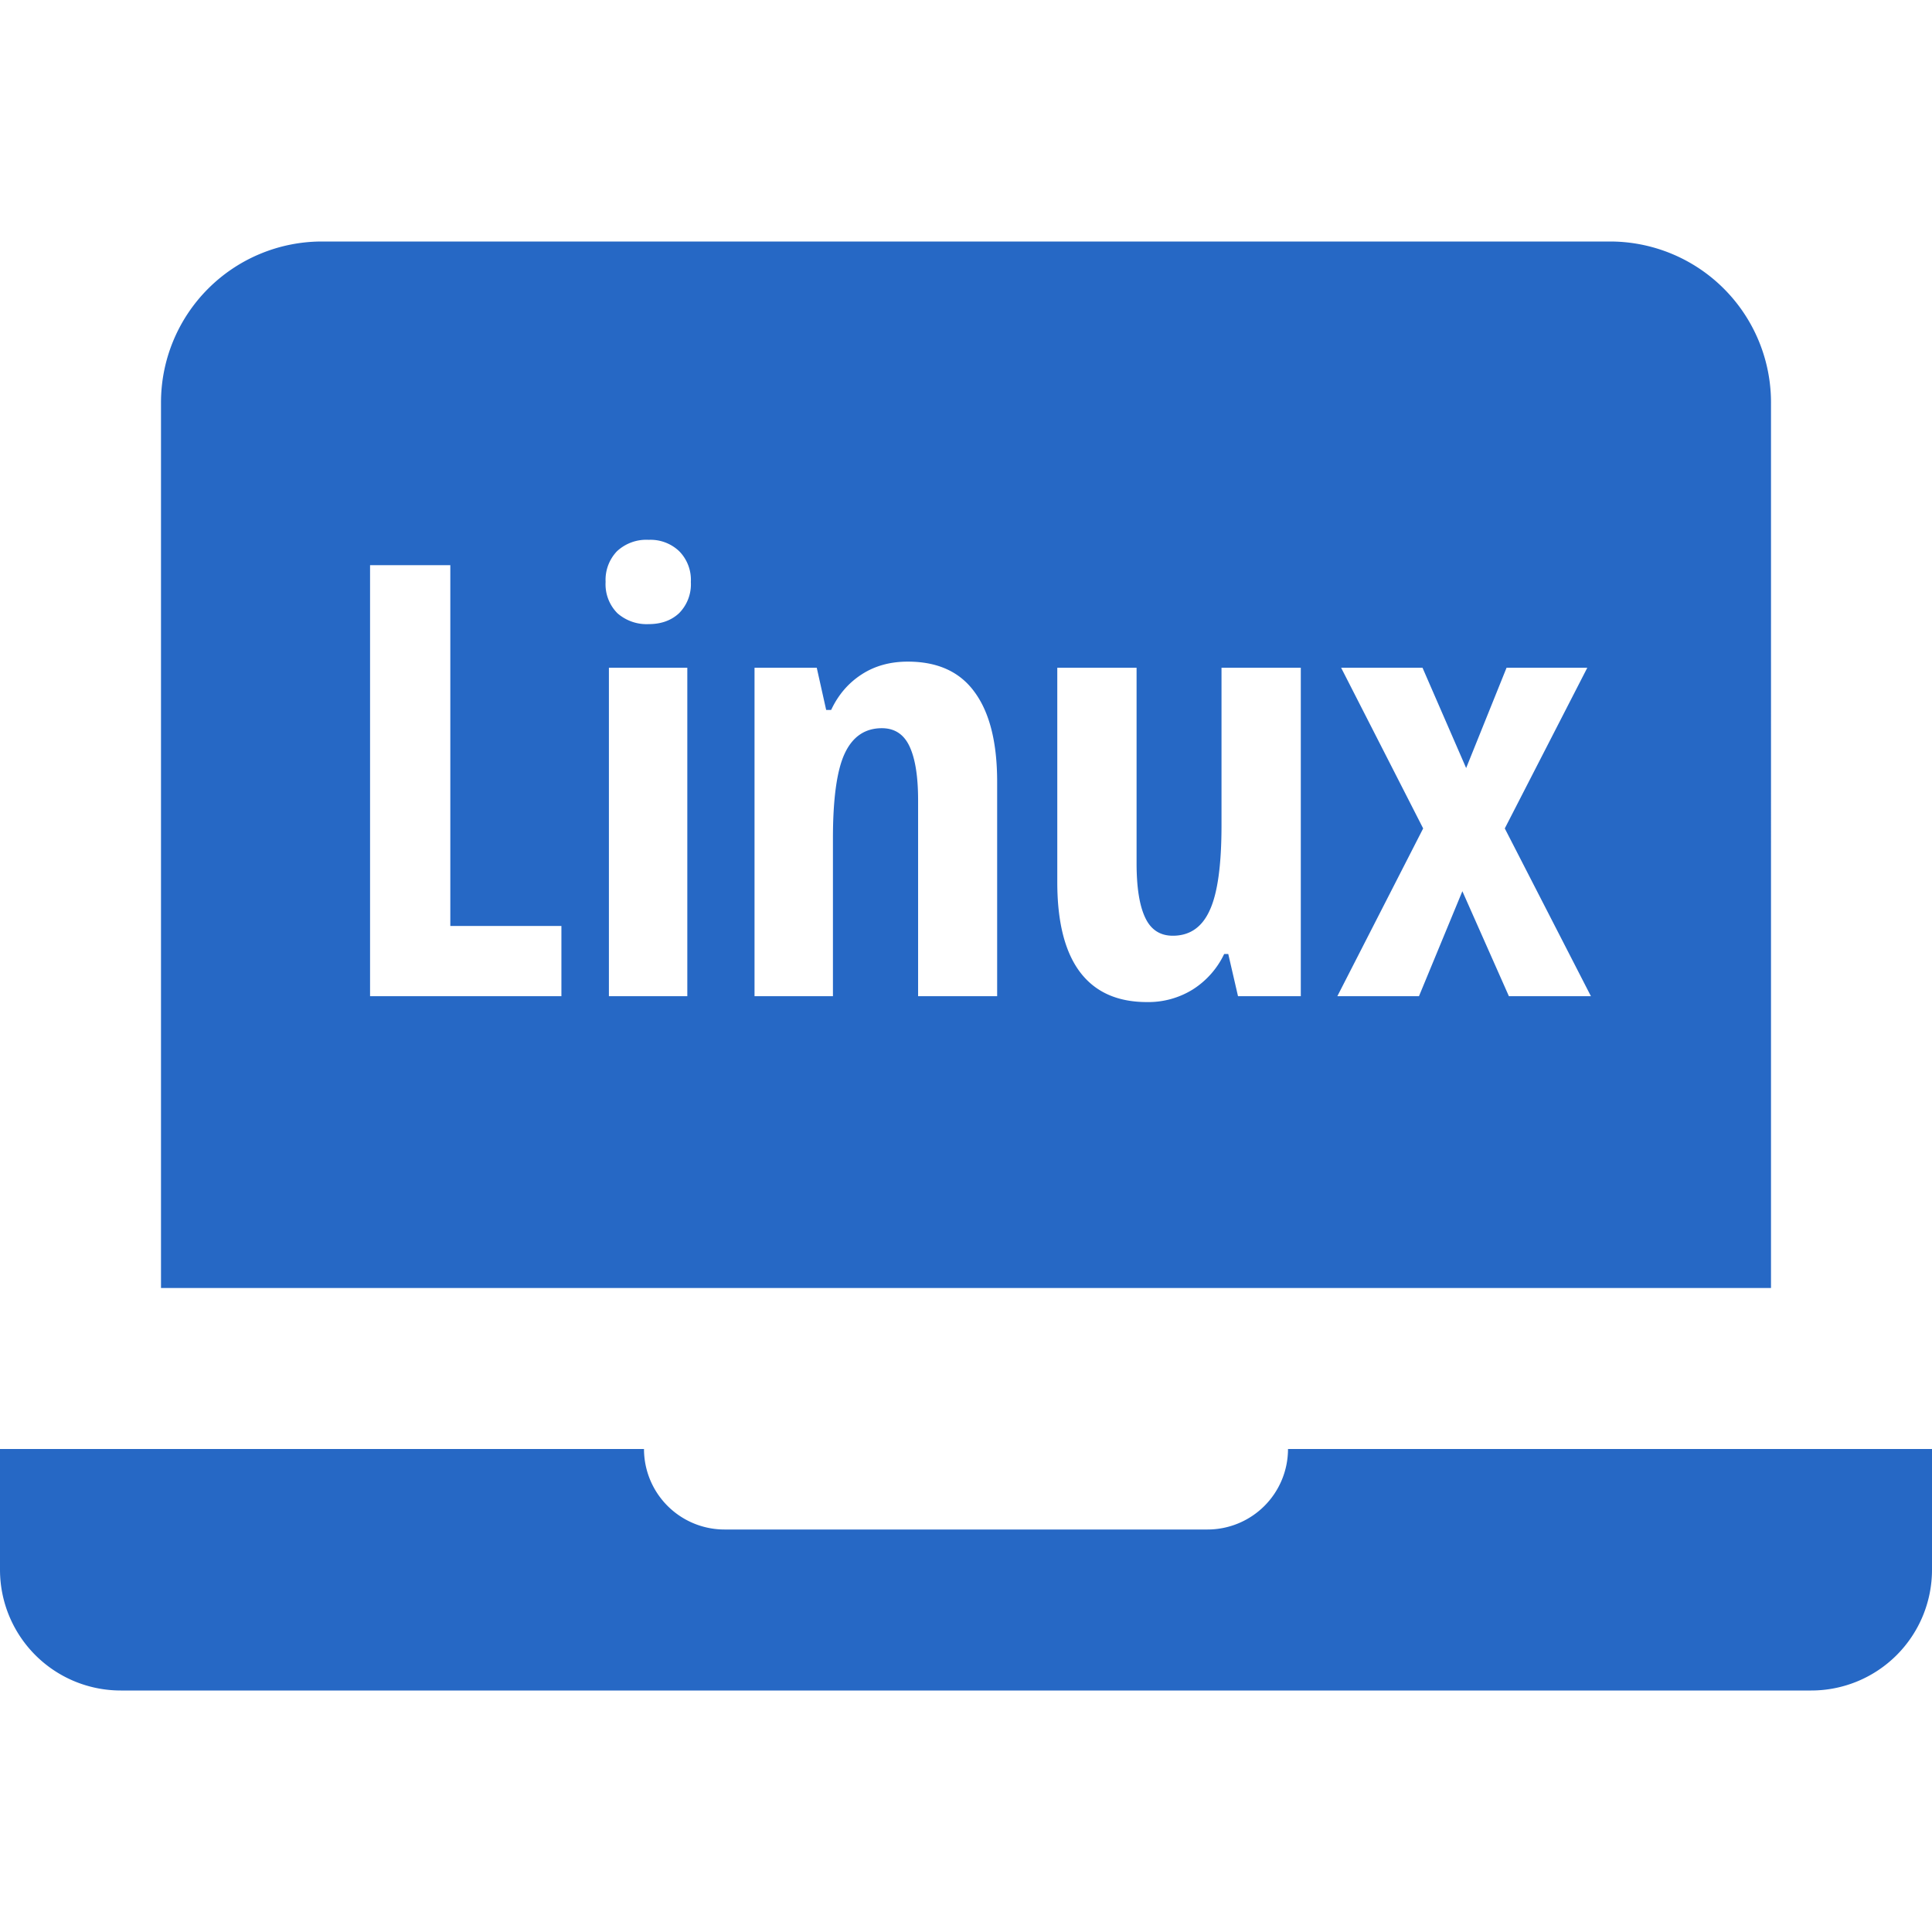 <svg width="24" height="24" fill="none" viewBox="0 0 24 24" xmlns="http://www.w3.org/2000/svg">
  <path fill="#2668C5" fill-rule="evenodd" d="M4 3a2 2 0 0 0-2 2v11h20V5a2 2 0 0 0-2-2H4Zm3.663 3.849a.515.515 0 0 0-.14.38.51.51 0 0 0 .147.389.55.55 0 0 0 .388.135c.154 0 .28-.045.377-.135a.51.51 0 0 0 .147-.388.507.507 0 0 0-.143-.381.515.515 0 0 0-.38-.143.534.534 0 0 0-.396.143Zm-.1 5.526h.975v-4.08h-.974v4.08Zm-2.966 0V7.021h.997v4.482h1.38v.872H4.597Zm6.808 0V9.943c0-.295-.035-.518-.106-.67-.07-.151-.185-.227-.344-.227-.21 0-.364.105-.462.315-.097.208-.146.56-.146 1.055v1.959h-.974v-4.08h.773l.117.524h.062c.088-.188.214-.334.377-.44.164-.107.355-.16.575-.16.371 0 .648.126.831.38.186.254.279.625.279 1.114v2.662h-.982Zm3.974 0-.121-.524h-.051a1.06 1.06 0 0 1-.389.44 1.046 1.046 0 0 1-.57.157c-.367 0-.644-.124-.832-.373-.188-.25-.282-.622-.282-1.117V8.295h.985v2.428c0 .298.035.523.106.674.07.152.186.227.344.227.21 0 .363-.105.458-.315.098-.21.147-.562.147-1.058V8.295h.985v4.08h-.78Zm2.3-2.084L16.66 8.295h1.011l.542 1.246.502-1.246h1.003l-1.025 1.996 1.07 2.084h-1.019l-.578-1.304-.539 1.304h-1.014l1.066-2.084Z" clip-rule="evenodd"/>
  <path fill="#2668C5" d="M0 19.5V18h8a1 1 0 0 0 1 1h6a1 1 0 0 0 1-1h8v1.5a1.5 1.5 0 0 1-1.5 1.5h-21A1.5 1.5 0 0 1 0 19.5Z"/>
</svg>
